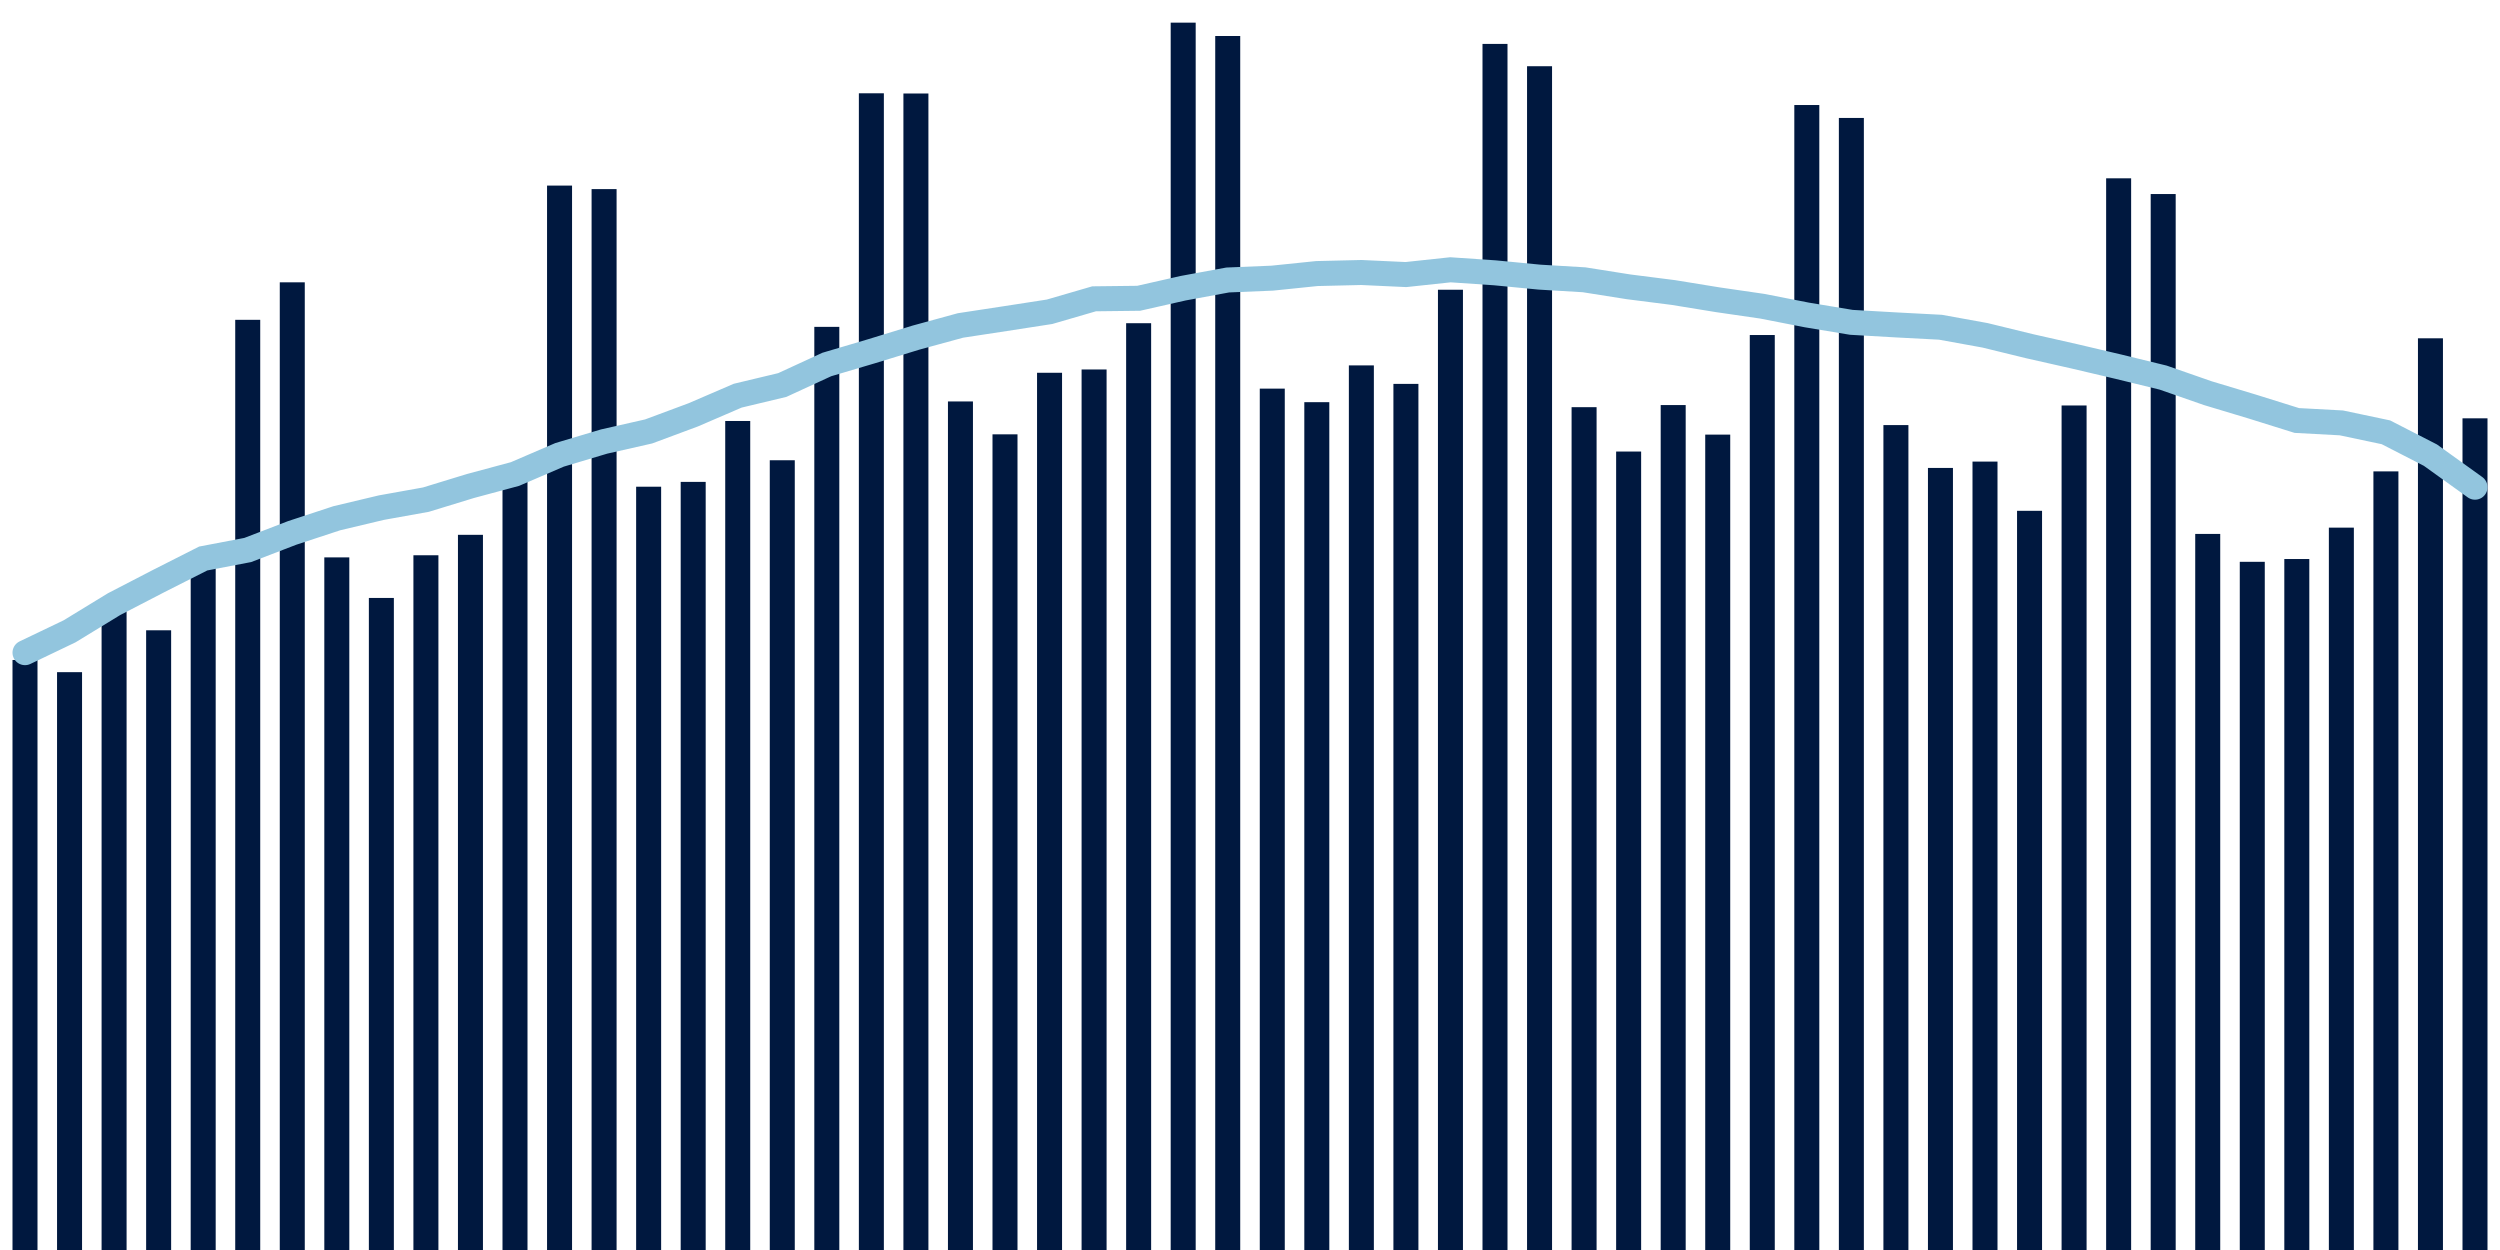 <svg meta="{&quot;DATA_PUBLISHED_DATE&quot;:&quot;2022-08-09&quot;,&quot;RENDER_DATE&quot;:&quot;2022-08-09&quot;,&quot;FIRST_DATE&quot;:&quot;2022-06-13&quot;,&quot;LAST_DATE&quot;:&quot;2022-08-07&quot;}" xmlns="http://www.w3.org/2000/svg" viewBox="0,0,200,100"><g transform="translate(0,0)"></g><g class="fg-bars tests-tests" fill="#00183f" stroke="none"><g><rect x="197" y="33.466" width="2" height="66.534" id="tests-tests-0"></rect></g><g><rect x="193.436" y="27.064" width="2" height="72.936" id="tests-tests-1"></rect></g><g><rect x="189.873" y="37.711" width="2" height="62.289" id="tests-tests-2"></rect></g><g><rect x="186.309" y="42.211" width="2" height="57.789" id="tests-tests-3"></rect></g><g><rect x="182.745" y="44.722" width="2" height="55.278" id="tests-tests-4"></rect></g><g><rect x="179.182" y="44.945" width="2" height="55.055" id="tests-tests-5"></rect></g><g><rect x="175.618" y="42.714" width="2" height="57.286" id="tests-tests-6"></rect></g><g><rect x="172.055" y="15.523" width="2" height="84.477" id="tests-tests-7"></rect></g><g><rect x="168.491" y="14.265" width="2" height="85.735" id="tests-tests-8"></rect></g><g><rect x="164.927" y="32.438" width="2" height="67.562" id="tests-tests-9"></rect></g><g><rect x="161.364" y="40.865" width="2" height="59.135" id="tests-tests-10"></rect></g><g><rect x="157.8" y="36.927" width="2" height="63.073" id="tests-tests-11"></rect></g><g><rect x="154.236" y="37.435" width="2" height="62.565" id="tests-tests-12"></rect></g><g><rect x="150.673" y="34.007" width="2" height="65.993" id="tests-tests-13"></rect></g><g><rect x="147.109" y="9.436" width="2" height="90.564" id="tests-tests-14"></rect></g><g><rect x="143.545" y="8.402" width="2" height="91.598" id="tests-tests-15"></rect></g><g><rect x="139.982" y="26.802" width="2" height="73.198" id="tests-tests-16"></rect></g><g><rect x="136.418" y="34.769" width="2" height="65.231" id="tests-tests-17"></rect></g><g><rect x="132.855" y="32.405" width="2" height="67.595" id="tests-tests-18"></rect></g><g><rect x="129.291" y="36.123" width="2" height="63.877" id="tests-tests-19"></rect></g><g><rect x="125.727" y="32.574" width="2" height="67.426" id="tests-tests-20"></rect></g><g><rect x="122.164" y="5.298" width="2" height="94.702" id="tests-tests-21"></rect></g><g><rect x="118.6" y="3.513" width="2" height="96.487" id="tests-tests-22"></rect></g><g><rect x="115.036" y="23.18" width="2" height="76.82" id="tests-tests-23"></rect></g><g><rect x="111.473" y="30.711" width="2" height="69.289" id="tests-tests-24"></rect></g><g><rect x="107.909" y="29.232" width="2" height="70.768" id="tests-tests-25"></rect></g><g><rect x="104.345" y="32.174" width="2" height="67.826" id="tests-tests-26"></rect></g><g><rect x="100.782" y="31.09" width="2" height="68.91" id="tests-tests-27"></rect></g><g><rect x="97.218" y="2.88" width="2" height="97.12" id="tests-tests-28"></rect></g><g><rect x="93.655" y="1.812" width="2" height="98.188" id="tests-tests-29"></rect></g><g><rect x="90.091" y="25.857" width="2" height="74.143" id="tests-tests-30"></rect></g><g><rect x="86.527" y="29.558" width="2" height="70.442" id="tests-tests-31"></rect></g><g><rect x="82.964" y="29.822" width="2" height="70.178" id="tests-tests-32"></rect></g><g><rect x="79.4" y="34.747" width="2" height="65.253" id="tests-tests-33"></rect></g><g><rect x="75.836" y="32.116" width="2" height="67.884" id="tests-tests-34"></rect></g><g><rect x="72.273" y="7.48" width="2" height="92.52" id="tests-tests-35"></rect></g><g><rect x="68.709" y="7.463" width="2" height="92.537" id="tests-tests-36"></rect></g><g><rect x="65.145" y="26.149" width="2" height="73.851" id="tests-tests-37"></rect></g><g><rect x="61.582" y="36.82" width="2" height="63.18" id="tests-tests-38"></rect></g><g><rect x="58.018" y="33.679" width="2" height="66.321" id="tests-tests-39"></rect></g><g><rect x="54.455" y="38.551" width="2" height="61.449" id="tests-tests-40"></rect></g><g><rect x="50.891" y="38.937" width="2" height="61.063" id="tests-tests-41"></rect></g><g><rect x="47.327" y="15.128" width="2" height="84.872" id="tests-tests-42"></rect></g><g><rect x="43.764" y="14.847" width="2" height="85.153" id="tests-tests-43"></rect></g><g><rect x="40.2" y="37.65" width="2" height="62.35" id="tests-tests-44"></rect></g><g><rect x="36.636" y="42.786" width="2" height="57.214" id="tests-tests-45"></rect></g><g><rect x="33.073" y="44.421" width="2" height="55.579" id="tests-tests-46"></rect></g><g><rect x="29.509" y="47.836" width="2" height="52.164" id="tests-tests-47"></rect></g><g><rect x="25.945" y="44.591" width="2" height="55.409" id="tests-tests-48"></rect></g><g><rect x="22.382" y="22.586" width="2" height="77.414" id="tests-tests-49"></rect></g><g><rect x="18.818" y="25.586" width="2" height="74.414" id="tests-tests-50"></rect></g><g><rect x="15.255" y="44.356" width="2" height="55.644" id="tests-tests-51"></rect></g><g><rect x="11.691" y="50.423" width="2" height="49.577" id="tests-tests-52"></rect></g><g><rect x="8.127" y="48.897" width="2" height="51.103" id="tests-tests-53"></rect></g><g><rect x="4.564" y="53.773" width="2" height="46.227" id="tests-tests-54"></rect></g><g><rect x="1" y="52.798" width="2" height="47.202" id="tests-tests-55"></rect></g></g><g class="fg-line tests-tests" fill="none" stroke="#92c5de" stroke-width="2" stroke-linecap="round"><path d="M198,38.976L194.436,36.413L190.873,34.584L187.309,33.831L183.745,33.639L180.182,32.525L176.618,31.452L173.055,30.209L169.491,29.339L165.927,28.501L162.364,27.696L158.8,26.825L155.236,26.179L151.673,25.992L148.109,25.787L144.545,25.196L140.982,24.498L137.418,23.98L133.855,23.4L130.291,22.947L126.727,22.383L123.164,22.171L119.6,21.826L116.036,21.583L112.473,21.965L108.909,21.8L105.345,21.885L101.782,22.252L98.218,22.399L94.655,23.056L91.091,23.863L87.527,23.905L83.964,24.942L80.4,25.493L76.836,26.037L73.273,27.011L69.709,28.104L66.145,29.159L62.582,30.802L59.018,31.654L55.455,33.189L51.891,34.515L48.327,35.323L44.764,36.388L41.2,37.922L37.636,38.88L34.073,39.971L30.509,40.611L26.945,41.459L23.382,42.631L19.818,44L16.255,44.681L12.691,46.485L9.127,48.331L5.564,50.507L2,52.213"></path></g></svg>